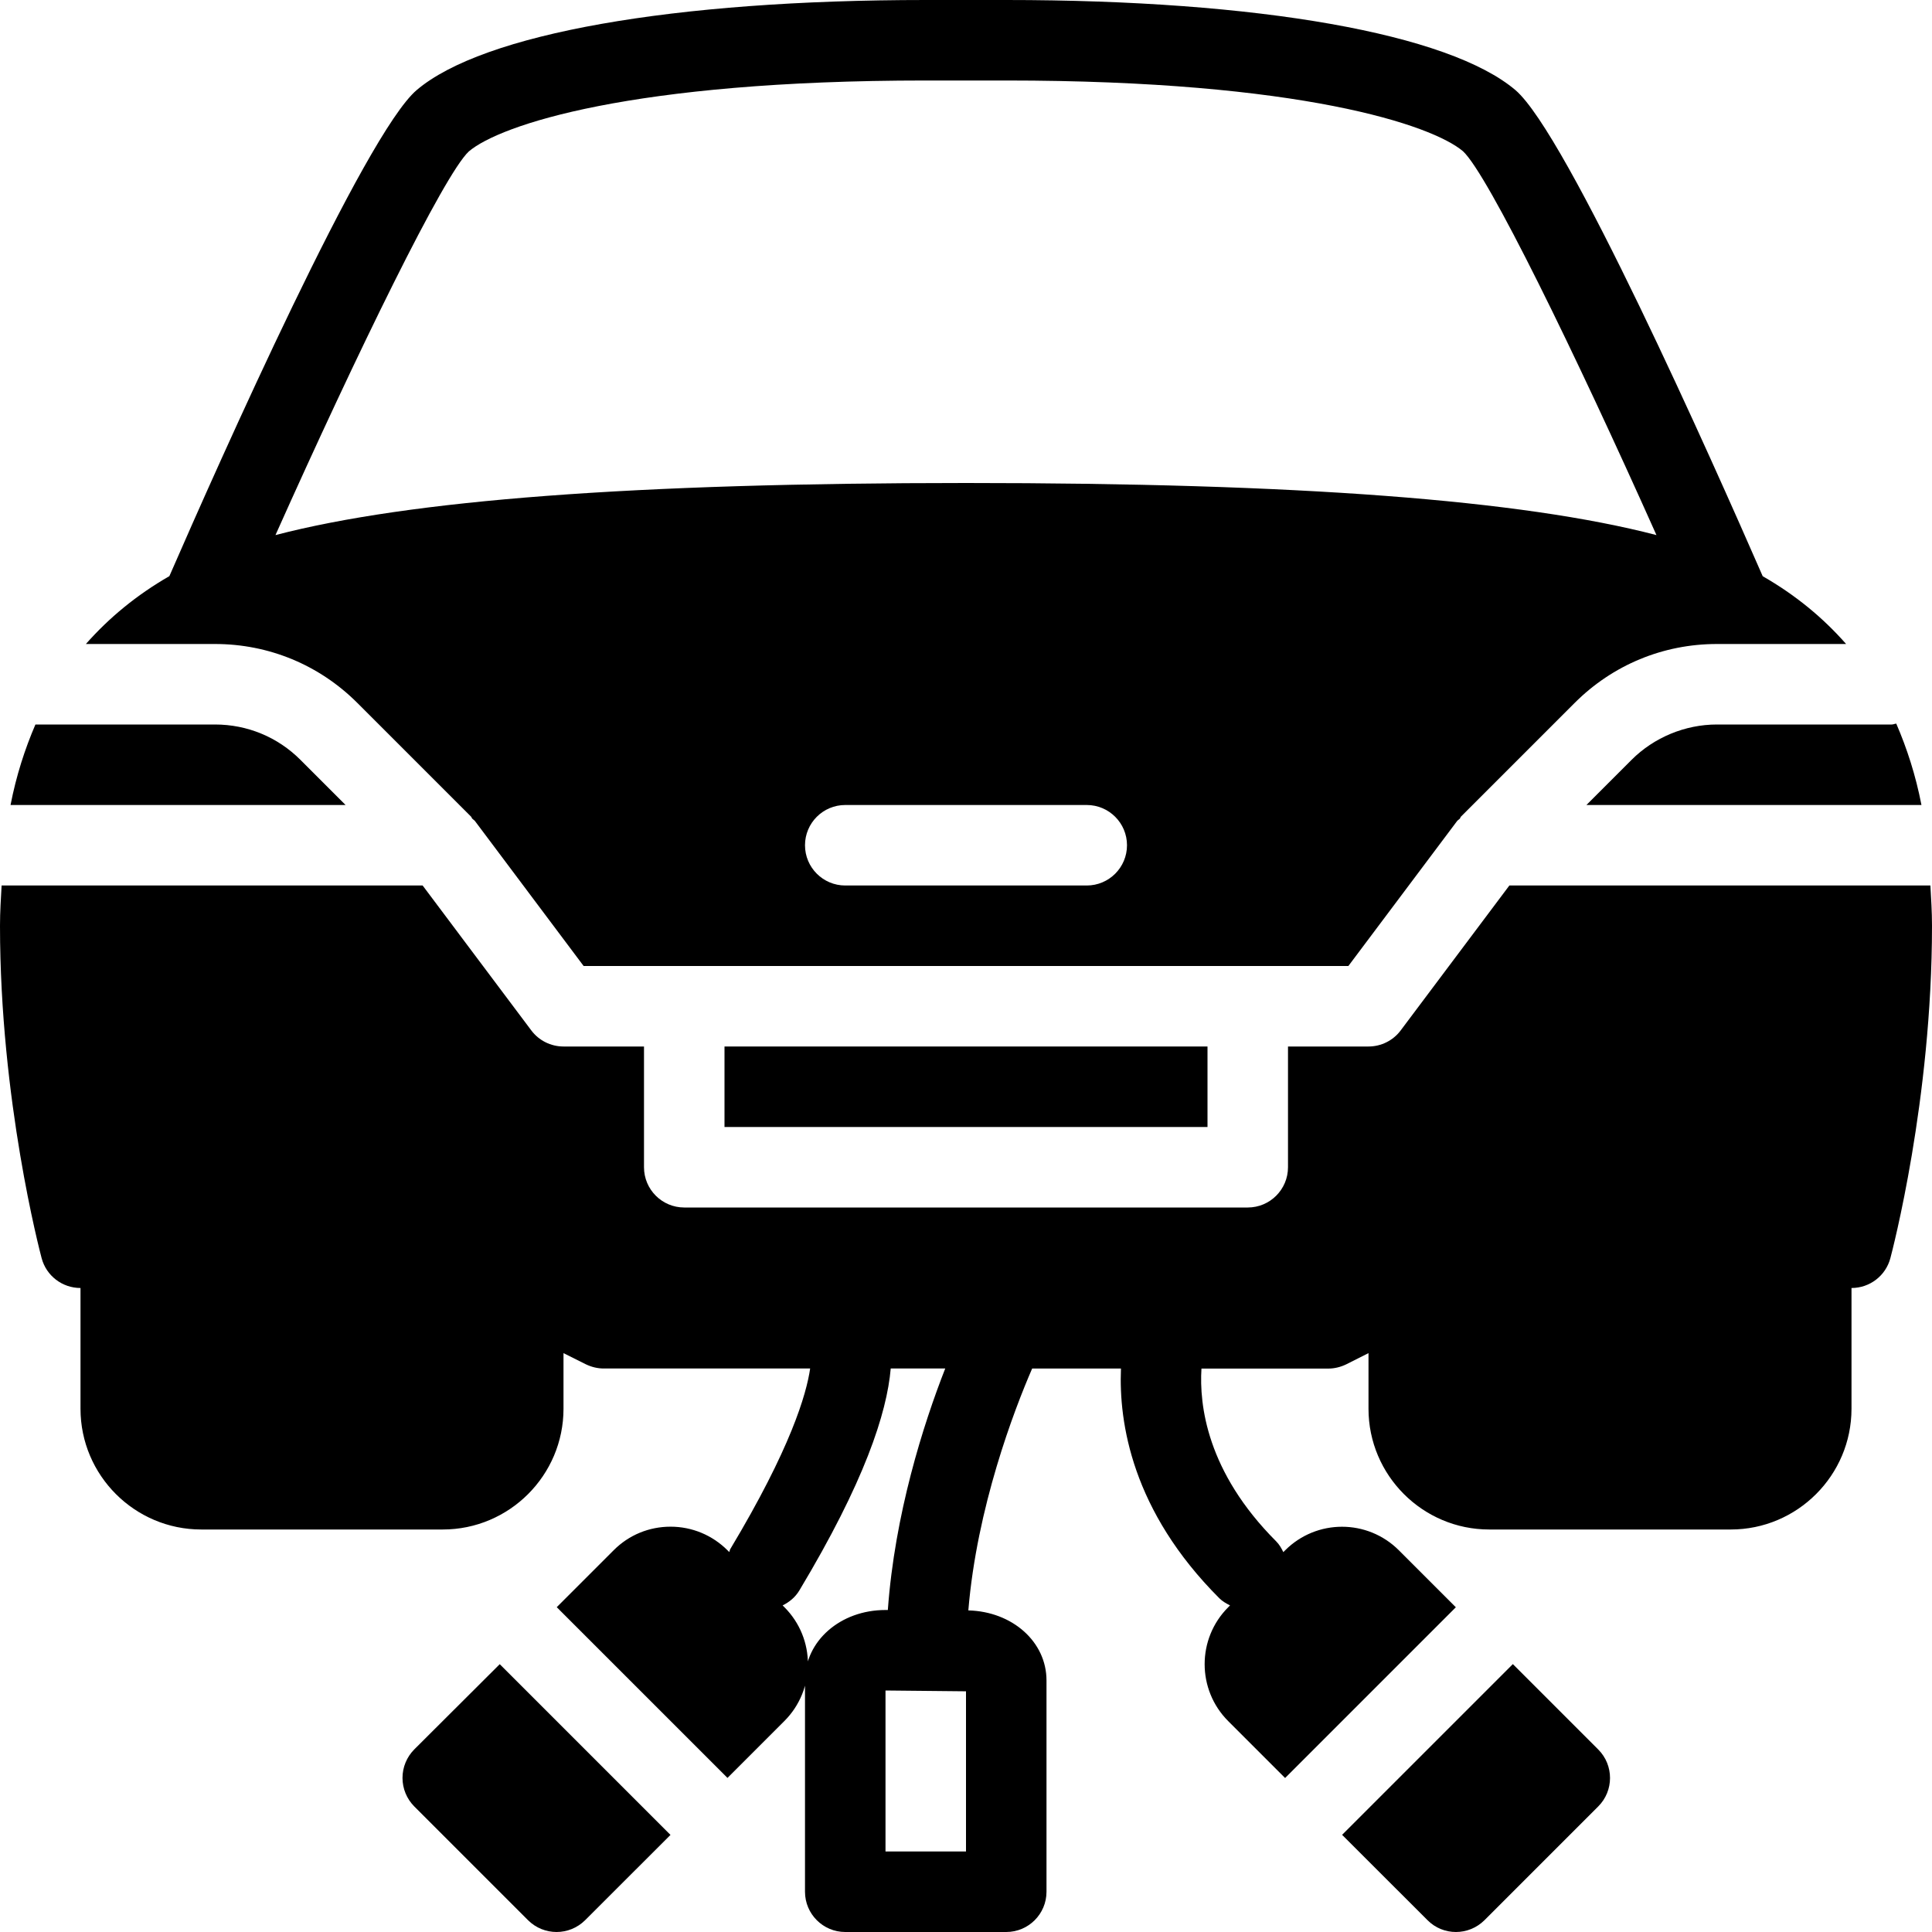 <?xml version="1.0" encoding="iso-8859-1"?>
<!-- Generator: Adobe Illustrator 19.2.1, SVG Export Plug-In . SVG Version: 6.00 Build 0)  -->
<svg version="1.1" xmlns="http://www.w3.org/2000/svg" xmlns:xlink="http://www.w3.org/1999/xlink" x="0px" y="0px"
	 viewBox="0 0 24 24" style="enable-background:new 0 0 24 24;" xml:space="preserve">
<g id="Engagement_1">
</g>
<g id="Engagement_2">
</g>
<g id="Wedding_Ring">
</g>
<g id="Church">
</g>
<g id="Church_Bells">
</g>
<g id="Wedding_Altar_1">
</g>
<g id="Wedding_Altar_2">
</g>
<g id="Bow-Tie">
</g>
<g id="Wedding_Tiara">
</g>
<g id="Wedding_Bouquet">
</g>
<g id="Wedding_Decoration_1">
</g>
<g id="Wedding_Decoration_2">
</g>
<g id="Wedding_Way_Sign">
</g>
<g id="Wedding_Date">
</g>
<g id="Wedding_Invitation">
</g>
<g id="Wedding_Invitation_2">
</g>
<g id="Bride">
</g>
<g id="Groom">
</g>
<g id="Mariage_Couple">
</g>
<g id="Wedding_Planner_Book">
</g>
<g id="Wedding_Cake_1">
</g>
<g id="Wedding_Cake_2">
</g>
<g id="Wedding_Cake_3">
</g>
<g id="Cake_Slice">
</g>
<g id="Marriage_Settlement">
</g>
<g id="Glass_Decoration">
</g>
<g id="Cutlery_Decoration">
</g>
<g id="Celebration_Glasses">
</g>
<g id="Wedding_Photo">
</g>
<g id="Wedding_Present_1">
</g>
<g id="Wedding_Present_2">
</g>
<g id="Wedding_Bouquet_2">
</g>
<g id="Hands_with_rings">
</g>
<g id="Wedding_Car">
	<g>
		<path d="M18.793,20.672l-2.121,2.121l1.061,1.06C17.83,23.951,17.958,24,18.086,24s0.256-0.049,0.354-0.146l1.414-1.414
			c0.195-0.195,0.195-0.512,0-0.707L18.793,20.672z"/>
		<path d="M5.146,21.732C5.053,21.826,5,21.953,5,22.086s0.053,0.26,0.146,0.354l1.414,1.414C6.658,23.951,6.786,24,6.914,24
			s0.256-0.049,0.354-0.146l1.061-1.06l-2.121-2.121L5.146,21.732z"/>
		<path d="M4.439,8.732l1.414,1.414c0.007,0.007,0.006,0.017,0.013,0.023c0.01,0.011,0.024,0.018,0.034,0.03L7.25,12H8.5h7h1.25
			l1.35-1.8c0.01-0.013,0.024-0.019,0.035-0.031c0.006-0.007,0.006-0.016,0.012-0.023l1.414-1.414C20.033,8.26,20.66,8,21.328,8
			h1.605c-0.286-0.325-0.626-0.607-1.036-0.842c-0.631-1.445-2.432-5.494-3.072-6.039C17.999,0.418,15.635,0,12.5,0h-1
			C8.365,0,6,0.418,5.176,1.119C4.535,1.664,2.734,5.712,2.104,7.157C1.694,7.393,1.354,7.675,1.067,8h1.604
			C3.339,8,3.967,8.26,4.439,8.732z M13.5,11h-3c-0.276,0-0.5-0.224-0.5-0.5s0.224-0.5,0.5-0.5h3c0.276,0,0.5,0.224,0.5,0.5
			S13.776,11,13.5,11z M5.824,1.881C6.209,1.554,7.837,1,11.5,1h1c3.662,0,5.291,0.554,5.674,0.879
			c0.31,0.288,1.387,2.494,2.403,4.768C18.899,6.21,16.124,6,12,6C7.875,6,5.1,6.21,3.422,6.647
			C4.439,4.373,5.516,2.168,5.824,1.881z"/>
		<path d="M20.268,9.439L19.707,10h4.162c-0.072-0.371-0.18-0.703-0.313-1.011C23.536,8.991,23.52,9,23.5,9h-2.172
			C20.934,9,20.547,9.16,20.268,9.439z"/>
		<path d="M23.98,11h-5.23l-1.35,1.8C17.306,12.926,17.157,13,17,13h-1v1.5c0,0.276-0.224,0.5-0.5,0.5h-7C8.224,15,8,14.776,8,14.5
			V13H7c-0.157,0-0.306-0.074-0.4-0.2L5.25,11H0.02C0.011,11.164,0,11.325,0,11.5c0,2.166,0.496,4.05,0.517,4.129
			C0.575,15.848,0.773,16,1,16v1.5C1,18.327,1.673,19,2.5,19h3C6.327,19,7,18.327,7,17.5v-0.691l0.276,0.138
			C7.346,16.981,7.422,17,7.5,17h2.564c-0.047,0.322-0.242,0.992-0.992,2.243c-0.007,0.012-0.007,0.025-0.013,0.037l-0.022-0.022
			c-0.189-0.188-0.44-0.293-0.707-0.293c0,0,0,0,0,0c-0.268,0-0.519,0.104-0.707,0.293l-0.707,0.707l2.121,2.121l0.707-0.707
			c0.39-0.39,0.39-1.024,0-1.414l-0.022-0.022c0.083-0.041,0.157-0.101,0.208-0.186c0.808-1.346,1.087-2.201,1.135-2.757h0.677
			c-0.273,0.696-0.627,1.81-0.713,3H11c-0.561,0-1,0.385-1,0.875V23.5c0,0.276,0.224,0.5,0.5,0.5h2c0.276,0,0.5-0.224,0.5-0.5
			v-2.625c0-0.481-0.425-0.856-0.971-0.87c0.106-1.278,0.567-2.485,0.793-3.005h1.103c-0.028,0.674,0.137,1.769,1.222,2.854
			c0.039,0.039,0.086,0.065,0.133,0.089l-0.023,0.023c-0.39,0.39-0.39,1.024,0,1.414l0.707,0.707l2.121-2.121l-0.707-0.707
			c-0.391-0.391-1.023-0.391-1.414,0l-0.022,0.022c-0.023-0.047-0.049-0.094-0.089-0.134c-0.864-0.865-0.956-1.696-0.928-2.146H16.5
			c0.077,0,0.154-0.019,0.224-0.053L17,16.809V17.5c0,0.827,0.673,1.5,1.5,1.5h3c0.827,0,1.5-0.673,1.5-1.5V16
			c0.227,0,0.425-0.152,0.483-0.371C23.504,15.55,24,13.666,24,11.5C24,11.325,23.989,11.164,23.98,11z M12,23h-1v-2l1,0.01V23z"/>
		<rect x="9" y="13" width="6" height="1"/>
		<path d="M3.732,9.439C3.449,9.156,3.072,9,2.671,9H0.44c-0.131,0.305-0.238,0.634-0.309,1h4.162L3.732,9.439z"/>
	</g>
</g>
<g id="Wedding_music">
</g>
<g id="wedding_party">
</g>
<g id="Confetti_1">
</g>
<g id="Confetti_2">
</g>
</svg>

